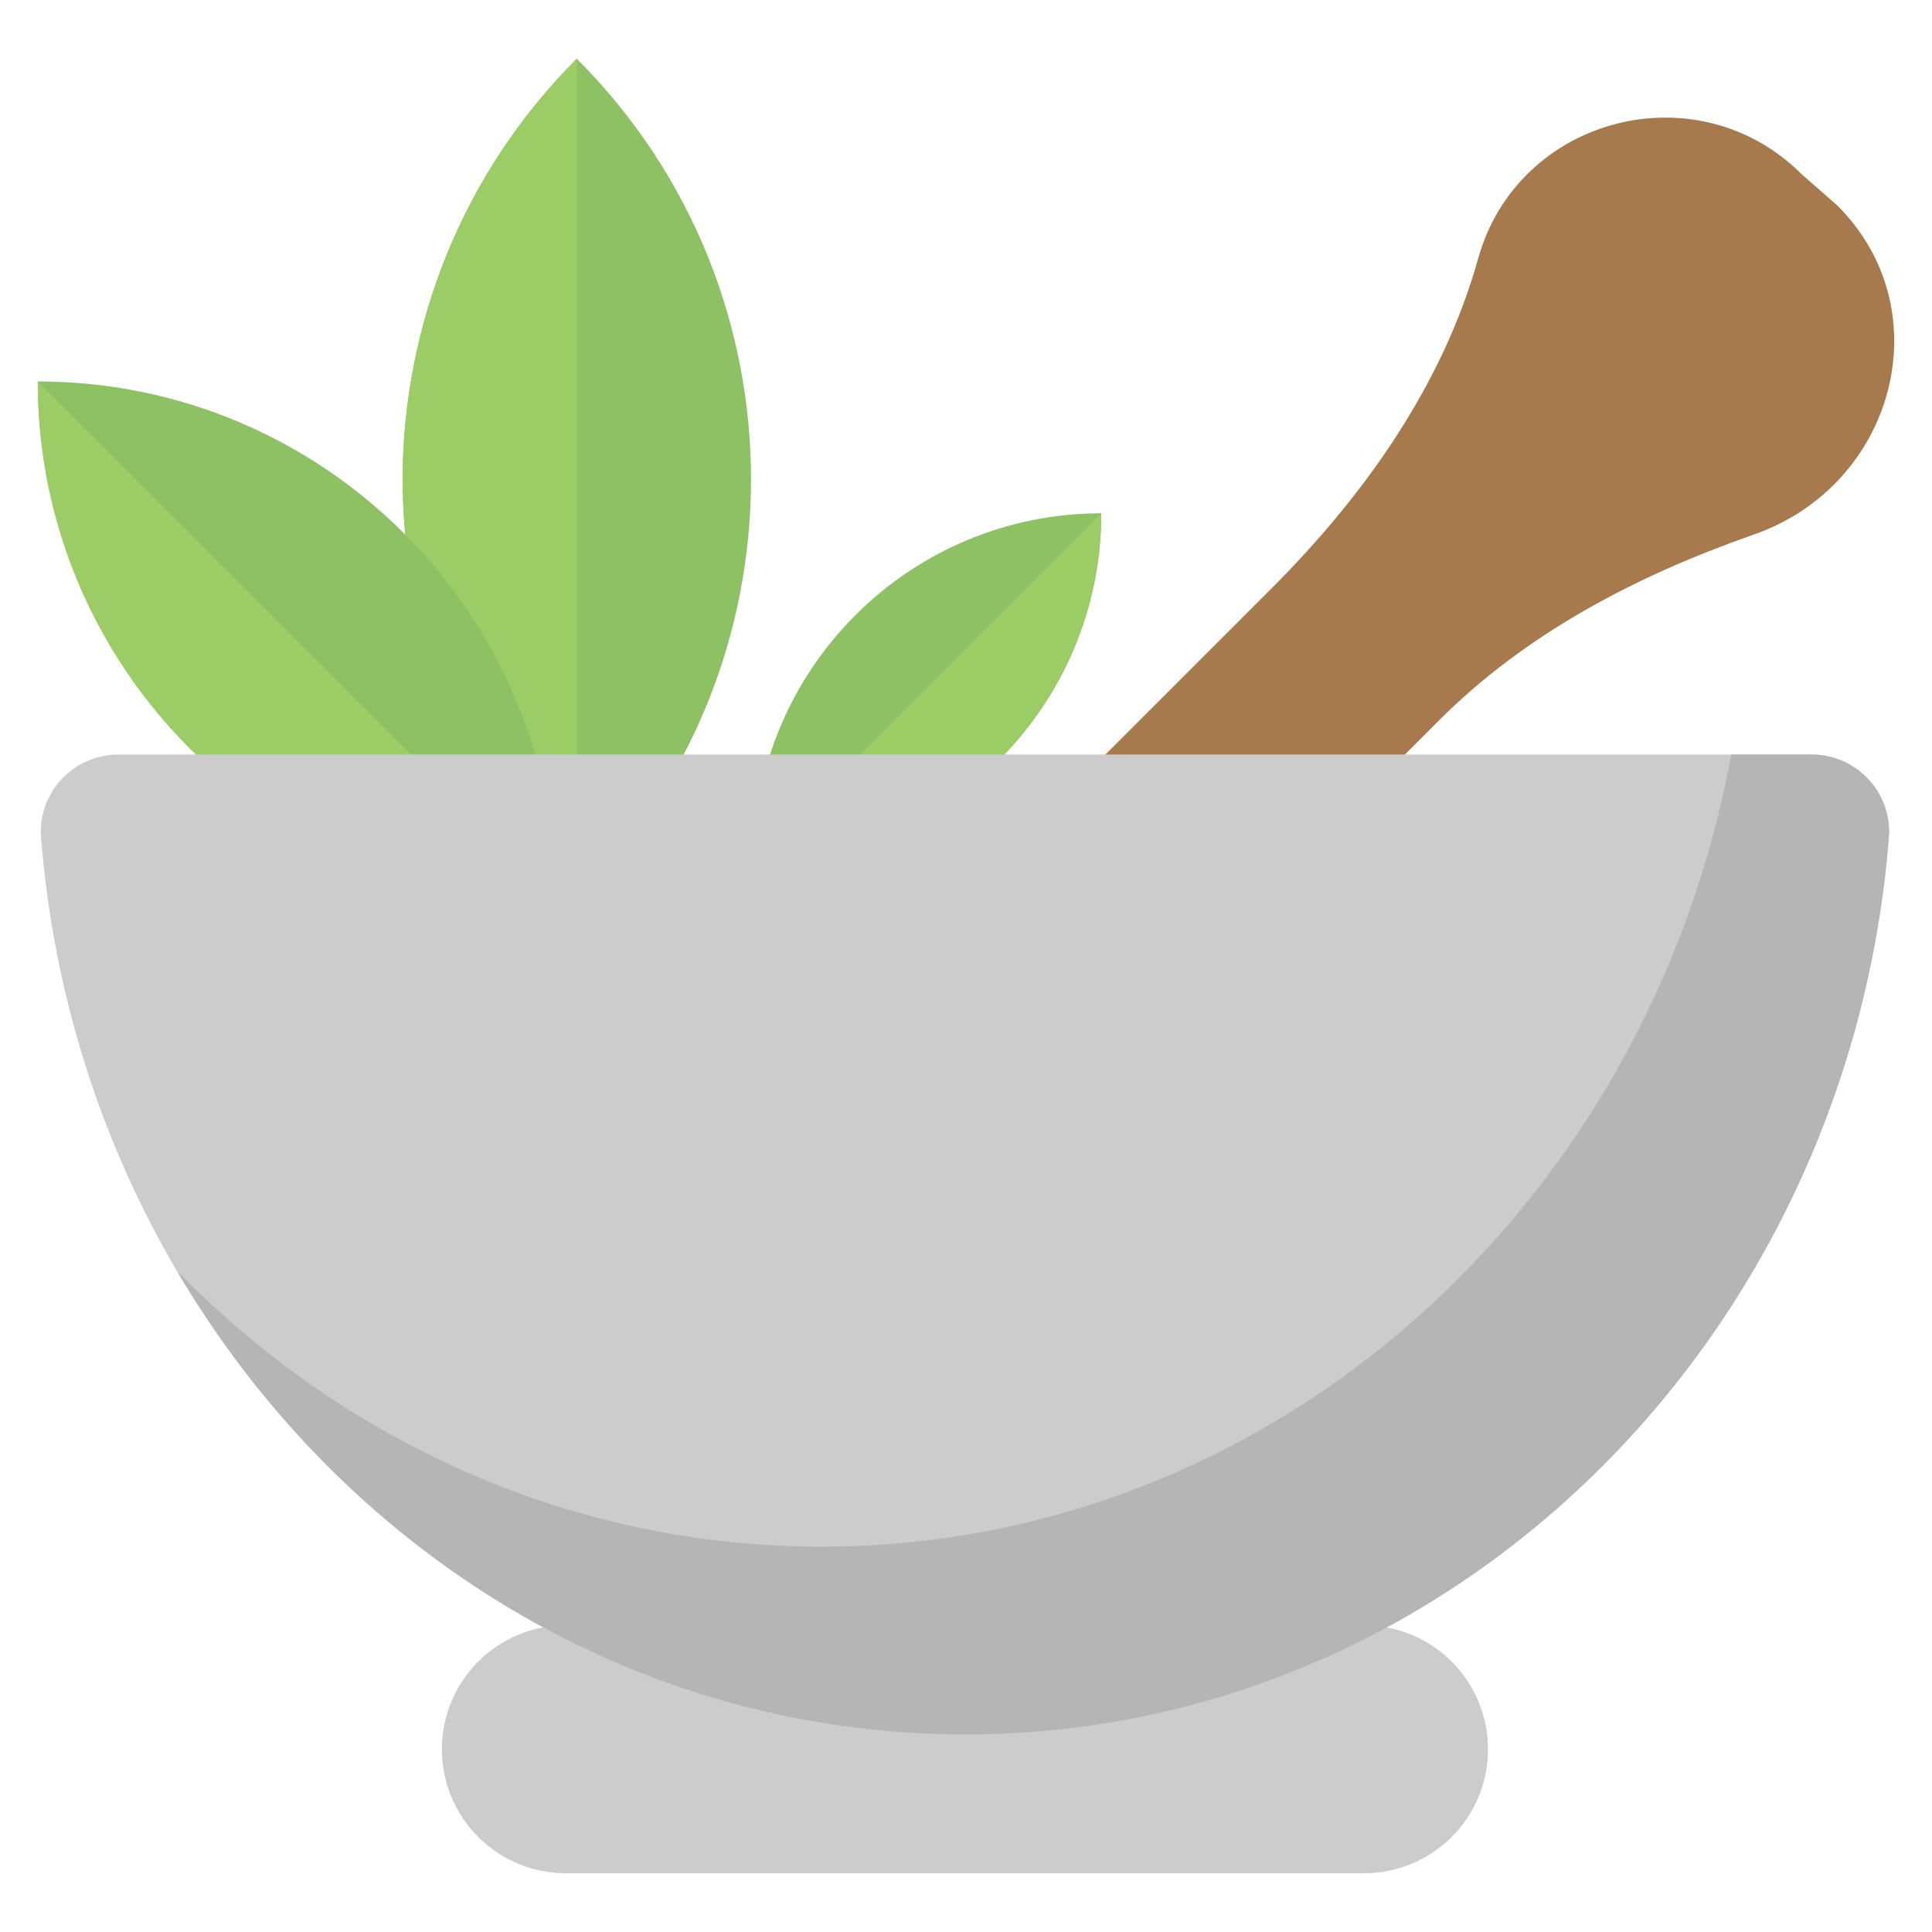 <svg xmlns="http://www.w3.org/2000/svg" enable-background="new 0 0 50 50" viewBox="0 0 50 50"><path fill="#A77A4E" d="M45.355,13.846c-3.01,1.058-5.856,2.54-8.113,4.797l-8.337,8.337l-3.932-3.818l7.925-7.925
		c2.399-2.399,4.433-5.256,5.35-8.525c1.018-3.695,5.673-4.909,8.384-2.199l0.921,0.808
		C50.277,8.044,49.023,12.592,45.355,13.846z"/><path fill="#CDCCCC" d="M38.51,45.271L38.51,45.271c0,1.772-1.437,3.209-3.209,3.209H14.645
		c-1.772,0-3.209-1.437-3.209-3.209v0c0-1.772,1.437-3.209,3.209-3.209H35.301
		C37.073,42.063,38.51,43.499,38.51,45.271z"/><path fill="#8EC163" d="M10.42,12.404c0.009-3.946,1.514-7.883,4.506-10.884l0.009,0.009
		c6.002,6.002,6.002,15.749,0,21.751C11.934,20.279,10.429,16.341,10.42,12.404z"/><path fill="#9CCC65" d="M10.42,12.404c0.009-3.946,1.514-7.883,4.506-10.884c0.009,0,0.009,0,0.009,0l0,21.759
		C11.934,20.279,10.429,16.341,10.42,12.404z"/><path fill="#8EC163" d="M4.897,19.354c2.437,2.426,5.79,3.924,9.482,3.93v-0.011c0-7.396-6.005-13.401-13.401-13.401
		C0.978,13.57,2.477,16.923,4.897,19.354z"/><path fill="#9CCC65" d="M4.897,19.354c2.437,2.426,5.79,3.924,9.482,3.93c0.005-0.005,0.005-0.005,0.005-0.005
		L0.978,9.872C0.978,13.57,2.477,16.923,4.897,19.354z"/><path fill="#8EC163" d="M25.868,19.654c-1.637,1.63-3.889,2.636-6.37,2.64v-0.007c0-4.969,4.034-9.003,9.003-9.003
		C28.501,15.768,27.494,18.021,25.868,19.654z"/><path fill="#9CCC65" d="M25.868,19.654c-1.637,1.63-3.889,2.636-6.37,2.64c-0.004-0.004-0.004-0.004-0.004-0.004
		l9.007-9.007C28.501,15.768,27.494,18.021,25.868,19.654z"/><path fill="#CDCCCC" d="M46.882,19.527H3.065c-1.161,0-2.094,0.988-2.002,2.146
		c1.031,12.997,11.34,23.214,23.915,23.214c12.566,0,22.875-10.217,23.905-23.214
		C48.975,20.515,48.043,19.527,46.882,19.527z"/><path fill="#B5B5B6" d="M46.882,19.527H44.805c-2.146,11.677-11.868,20.5-23.544,20.5
			c-6.485,0-12.363-2.722-16.681-7.136c4.233,7.199,11.783,11.995,20.398,11.995
			c12.566,0,22.875-10.217,23.905-23.214C48.975,20.515,48.043,19.527,46.882,19.527z"/></svg>